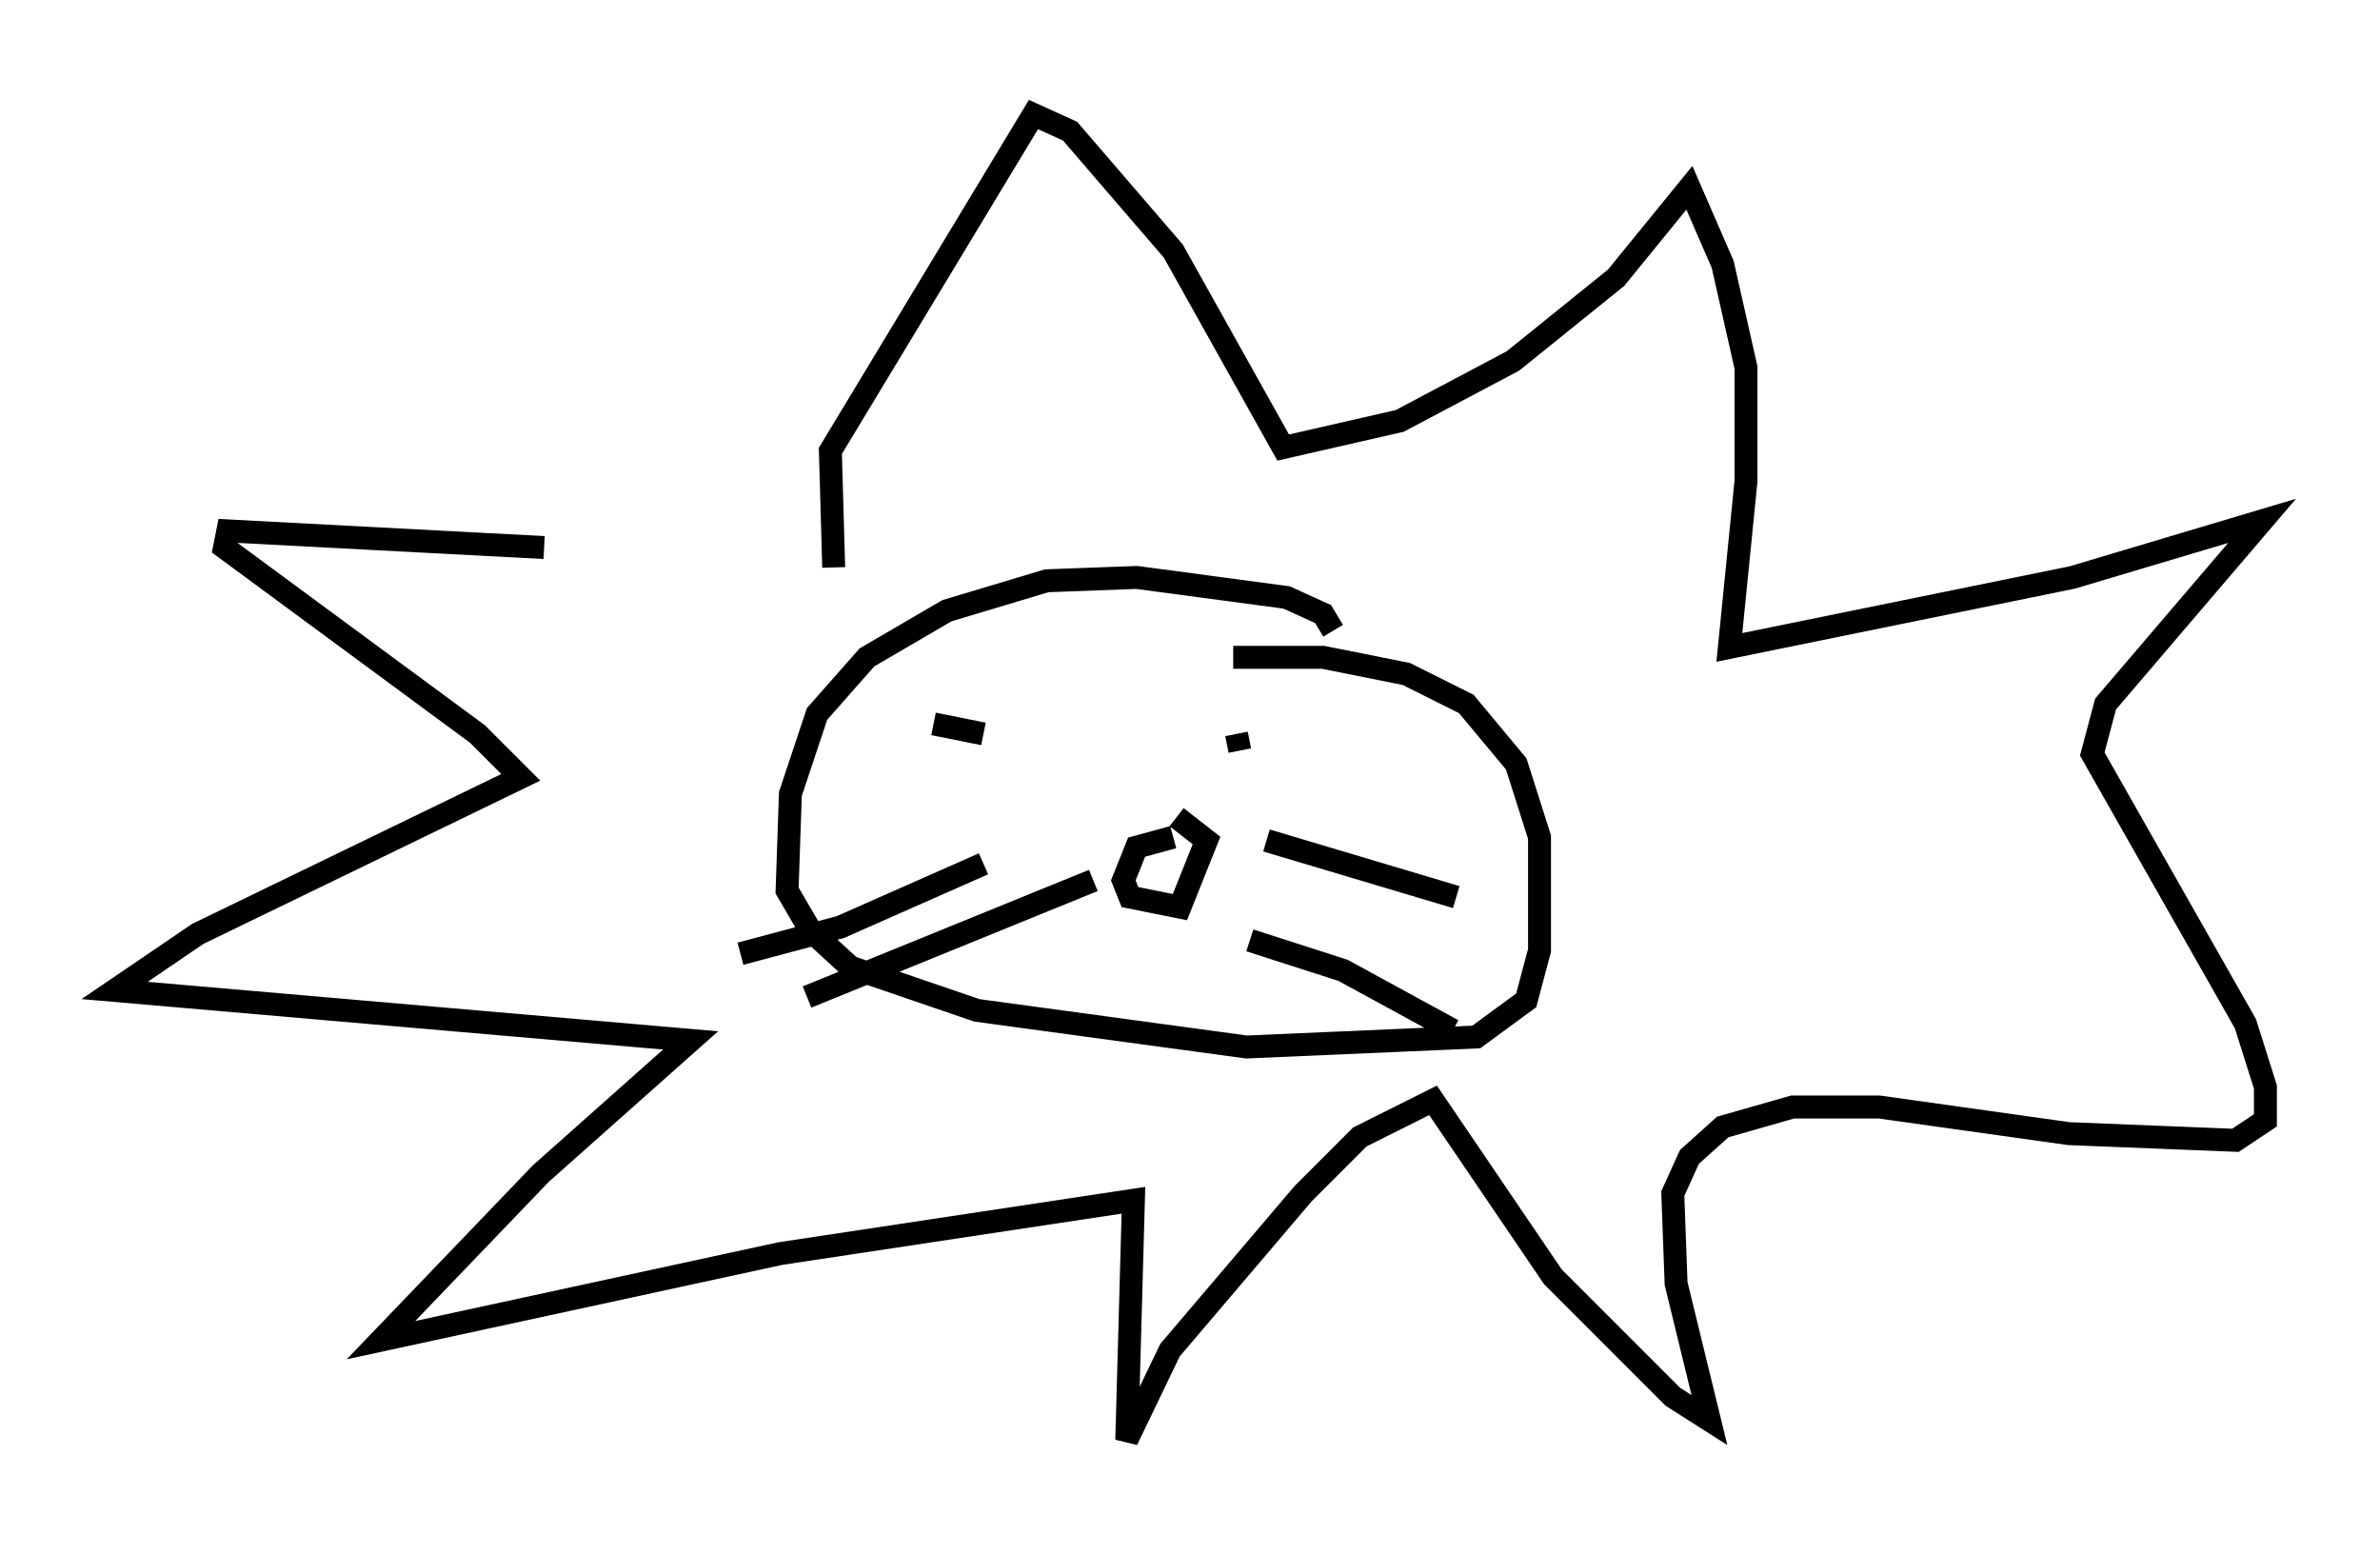 <?xml version="1.0" encoding="utf-8" ?>
<svg baseProfile="full" height="67.81" version="1.1" width="103.832" xmlns="http://www.w3.org/2000/svg" xmlns:ev="http://www.w3.org/2001/xml-events" xmlns:xlink="http://www.w3.org/1999/xlink"><defs /><rect fill="white" height="67.81" width="103.832" x="0" y="0" /><path d="M38.408, 26.061 m-14.67, -2.179 l-13.799, -0.726 -0.145, 0.726 l11.039, 8.134 1.888, 1.888 l-14.089, 6.827 -3.631, 2.469 l25.128, 2.179 -6.536, 5.81 l-6.972, 7.263 17.43, -3.777 l15.397, -2.324 -0.291, 10.458 l1.888, -3.922 5.81, -6.827 l2.469, -2.469 3.196, -1.598 l5.229, 7.698 5.229, 5.229 l1.598, 1.017 -1.453, -5.955 l-0.145, -3.922 0.726, -1.598 l1.453, -1.307 3.05, -0.872 l3.777, 0.0 8.279, 1.162 l7.263, 0.291 1.307, -0.872 l0.0, -1.453 -0.872, -2.76 l-6.682, -11.765 0.581, -2.179 l6.827, -7.989 -8.279, 2.469 l-14.961, 3.05 0.726, -7.263 l0.0, -4.939 -1.017, -4.503 l-1.453, -3.341 -3.196, 3.922 l-4.503, 3.631 -4.939, 2.615 l-5.084, 1.162 -4.793, -8.57 l-4.503, -5.229 -1.598, -0.726 l-8.86, 14.67 0.145, 5.084 m21.788, 2.76 l-0.436, -0.726 -1.598, -0.726 l-6.536, -0.872 -3.922, 0.145 l-4.358, 1.307 -3.486, 2.034 l-2.179, 2.469 -1.162, 3.486 l-0.145, 4.212 1.017, 1.743 l1.743, 1.598 5.52, 1.888 l11.765, 1.598 10.022, -0.436 l2.179, -1.598 0.581, -2.179 l0.0, -4.939 -1.017, -3.196 l-2.179, -2.615 -2.615, -1.307 l-3.631, -0.726 -3.922, 0.0 m-10.894, 9.006 l-6.246, 2.76 -4.358, 1.162 m15.397, -3.196 l-12.492, 5.084 m20.045, -6.827 l8.279, 2.469 m-9.006, 1.888 l4.067, 1.307 4.793, 2.615 m-22.078, -13.508 l0.0, 0.0 m12.782, -1.888 l0.0, 0.0 m-0.145, 2.469 l0.145, 0.726 m-13.363, -1.162 l2.179, 0.436 m8.279, 4.503 l-1.598, 0.436 -0.581, 1.453 l0.291, 0.726 2.179, 0.436 l1.162, -2.905 -1.307, -1.017 " fill="none" stroke="black" stroke-width="1" /></svg>